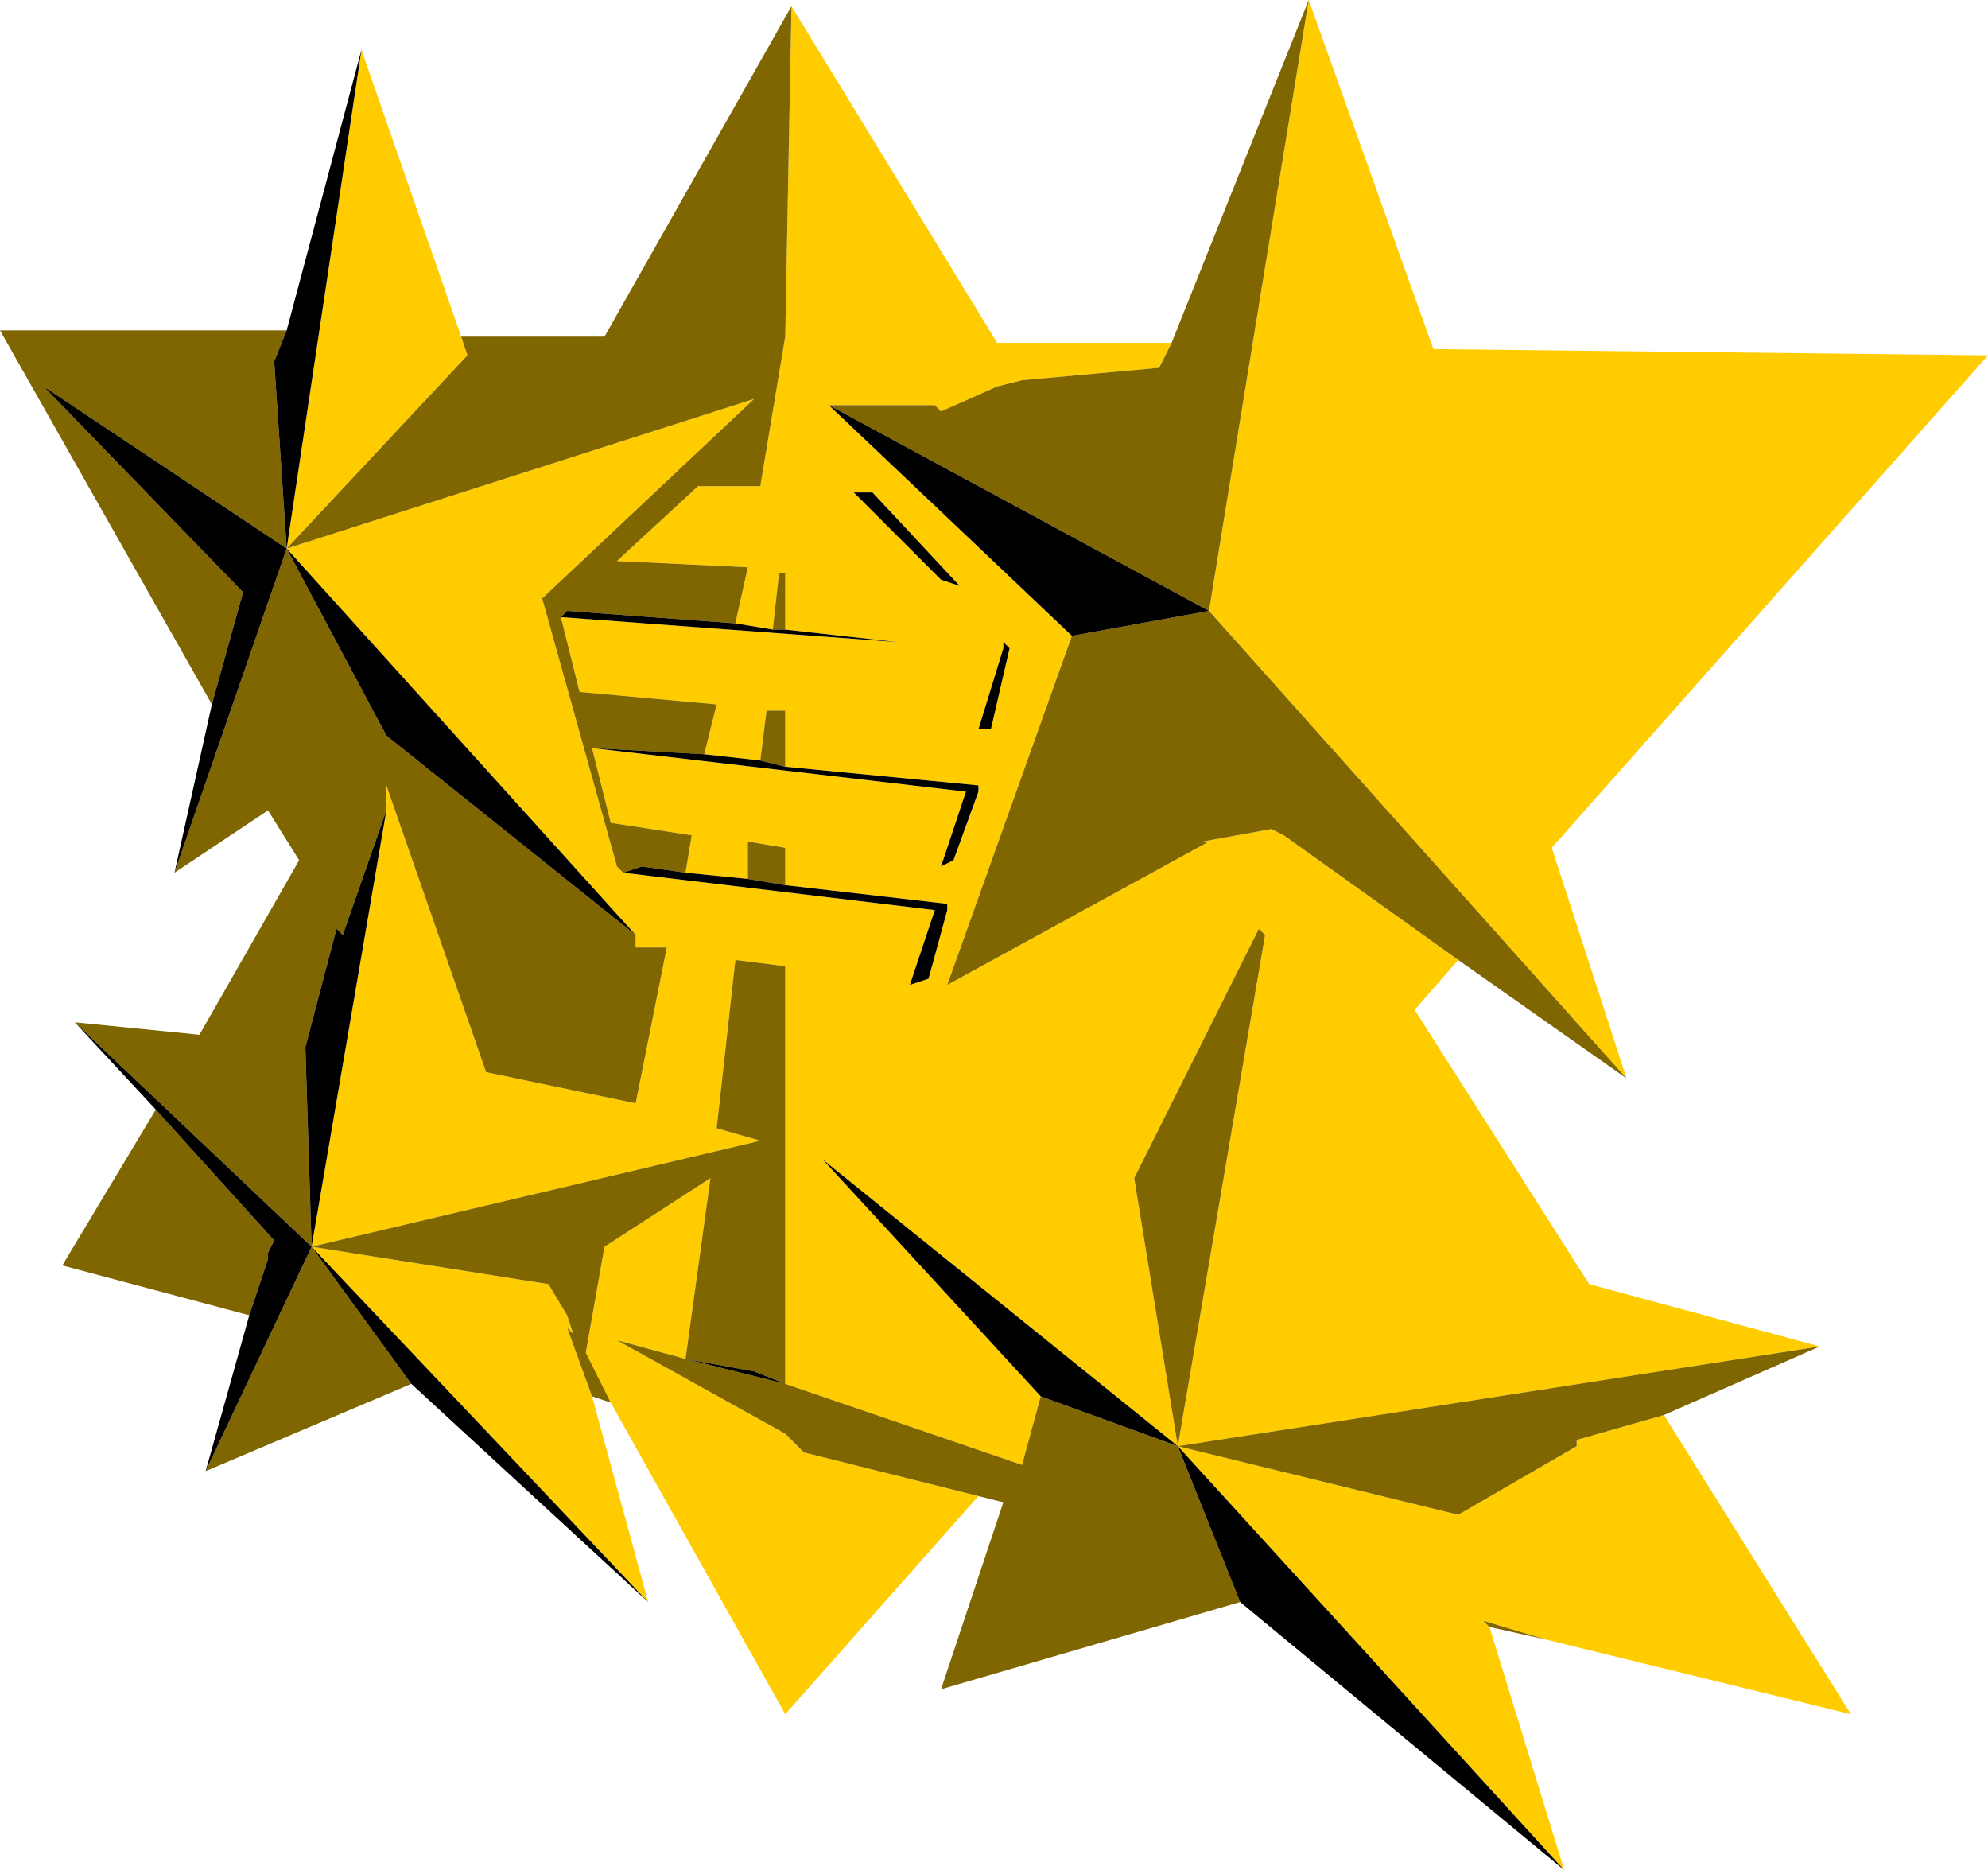 <?xml version="1.0" encoding="UTF-8" standalone="no"?>
<svg xmlns:ffdec="https://www.free-decompiler.com/flash" xmlns:xlink="http://www.w3.org/1999/xlink" ffdec:objectType="shape" height="15.0px" width="15.95px" xmlns="http://www.w3.org/2000/svg">
  <g transform="matrix(1.0, 0.0, 0.0, 1.0, -3.75, -0.35)">
    <path d="M13.15 3.1 L13.05 3.3 11.95 3.4 11.75 3.45 11.3 3.65 11.25 3.6 10.4 3.6 12.35 5.45 11.35 8.25 13.45 7.1 13.4 7.1 13.95 7.0 14.05 7.05 15.45 8.05 15.1 8.45 16.5 10.65 18.35 11.15 13.2 11.95 13.9 7.85 13.85 7.8 12.85 9.8 13.2 11.95 10.35 9.65 12.1 11.55 11.95 12.1 10.05 11.45 10.05 8.1 9.65 8.05 9.5 9.4 9.85 9.5 6.25 10.35 6.85 6.85 6.85 6.65 7.65 8.95 8.85 9.2 9.1 7.95 8.85 7.95 8.85 7.85 6.05 4.75 9.8 3.55 8.1 5.15 8.7 7.3 8.75 7.35 11.25 7.65 11.05 8.25 11.2 8.2 11.35 7.65 11.35 7.6 10.05 7.45 10.05 7.15 9.75 7.1 9.75 7.4 9.25 7.35 9.3 7.05 8.65 6.95 8.5 6.35 11.5 6.7 11.3 7.3 11.4 7.25 11.6 6.7 11.6 6.65 10.05 6.5 10.05 6.05 9.9 6.05 9.85 6.45 9.4 6.4 9.5 6.0 8.4 5.9 8.25 5.3 10.95 5.5 10.05 5.4 10.05 4.95 10.0 4.95 9.95 5.4 9.65 5.35 9.75 4.9 8.7 4.85 9.35 4.25 9.85 4.25 10.05 3.05 10.1 0.4 11.75 3.1 13.15 3.1 M13.45 5.25 L14.25 0.35 15.25 3.15 19.7 3.2 16.2 7.15 16.8 9.0 13.45 5.25 M10.75 4.3 L10.6 4.3 11.3 5.0 11.45 5.05 10.75 4.3 M11.8 5.5 L11.8 5.55 11.6 6.2 11.7 6.2 11.85 5.55 11.8 5.5 M13.2 11.95 L15.45 12.5 16.4 11.95 16.4 11.9 17.1 11.7 18.6 14.1 16.15 13.5 15.65 13.35 15.7 13.4 16.3 15.35 13.2 11.95 M8.65 11.6 L8.45 11.2 8.6 10.35 9.45 9.8 9.25 11.25 8.7 11.1 10.05 11.85 10.2 12.0 11.6 12.35 10.05 14.1 8.65 11.6 M6.05 4.75 L6.65 0.75 7.45 3.05 7.5 3.2 6.05 4.75 M6.25 10.35 L8.15 10.65 8.3 10.9 8.35 11.05 8.3 11.0 8.5 11.55 8.95 13.2 6.25 10.35" fill="#ffcc00" fill-rule="evenodd" stroke="none"/>
    <path d="M10.4 3.6 L11.25 3.6 11.3 3.65 11.75 3.45 11.95 3.4 13.05 3.3 13.15 3.1 14.25 0.35 13.45 5.25 10.4 3.6 M10.1 0.4 L10.05 3.05 9.85 4.25 9.35 4.25 8.7 4.85 9.75 4.9 9.65 5.35 8.3 5.25 8.25 5.3 8.4 5.9 9.5 6.0 9.4 6.4 8.5 6.35 8.65 6.95 9.3 7.05 9.25 7.35 8.9 7.3 8.75 7.35 8.7 7.3 8.1 5.15 9.8 3.55 6.05 4.75 4.1 3.45 5.7 5.1 5.45 6.0 3.75 3.0 6.05 3.0 5.95 3.25 6.05 4.75 6.85 6.25 8.85 7.85 8.85 7.95 9.1 7.95 8.85 9.2 7.65 8.95 6.85 6.65 6.85 6.85 6.5 7.85 6.45 7.8 6.2 8.75 6.25 10.35 4.35 8.55 5.35 8.65 6.15 7.25 5.9 6.85 5.15 7.35 6.05 4.75 7.5 3.2 7.45 3.05 8.6 3.05 10.1 0.4 M9.95 5.4 L10.0 4.95 10.05 4.95 10.05 5.4 9.95 5.4 M9.85 6.45 L9.9 6.05 10.05 6.05 10.05 6.5 9.85 6.45 M9.75 7.4 L9.75 7.1 10.05 7.15 10.05 7.45 9.75 7.4 M6.25 10.35 L9.85 9.5 9.5 9.4 9.65 8.05 10.05 8.1 10.05 11.45 11.95 12.1 12.1 11.55 13.2 11.95 13.7 13.2 11.3 13.9 11.8 12.4 11.6 12.35 10.2 12.0 10.05 11.85 8.7 11.1 9.25 11.25 9.45 9.8 8.6 10.35 8.45 11.2 8.65 11.6 8.5 11.55 8.3 11.0 8.35 11.05 8.3 10.9 8.15 10.65 6.25 10.35 7.05 11.45 5.4 12.15 6.25 10.35 M13.2 11.95 L12.85 9.8 13.85 7.8 13.9 7.85 13.2 11.95 18.35 11.15 17.1 11.7 16.4 11.9 16.4 11.95 15.45 12.5 13.2 11.95 M15.45 8.05 L14.05 7.05 13.95 7.0 13.4 7.1 13.45 7.1 11.35 8.25 12.35 5.45 13.45 5.25 16.8 9.0 15.45 8.05 M15.7 13.4 L15.65 13.35 16.15 13.5 15.7 13.4 M5.0 9.25 L5.95 10.3 5.9 10.4 5.9 10.45 5.75 10.9 4.25 10.5 5.0 9.25 M9.25 11.25 L10.05 11.45 9.8 11.35 9.25 11.25" fill="#7f6600" fill-rule="evenodd" stroke="none"/>
    <path d="M10.4 3.6 L13.45 5.25 12.35 5.45 10.4 3.6 M9.65 5.35 L9.95 5.4 10.05 5.4 10.95 5.5 8.25 5.3 8.3 5.25 9.65 5.35 M9.4 6.4 L9.85 6.45 10.05 6.5 11.6 6.65 11.6 6.7 11.4 7.25 11.3 7.3 11.5 6.7 8.5 6.35 9.4 6.4 M9.25 7.35 L9.75 7.4 10.05 7.45 11.35 7.6 11.35 7.65 11.2 8.2 11.05 8.25 11.25 7.65 8.75 7.35 8.9 7.3 9.25 7.35 M6.05 4.75 L8.85 7.85 6.85 6.25 6.05 4.75 5.95 3.25 6.05 3.0 6.65 0.75 6.05 4.75 5.15 7.35 5.45 6.0 5.7 5.1 4.1 3.45 6.05 4.75 M6.85 6.85 L6.25 10.35 6.2 8.75 6.45 7.8 6.5 7.85 6.85 6.85 M12.1 11.55 L10.35 9.65 13.2 11.95 12.1 11.55 M10.75 4.3 L11.45 5.05 11.3 5.0 10.6 4.3 10.75 4.3 M11.8 5.5 L11.85 5.55 11.7 6.2 11.6 6.2 11.8 5.55 11.8 5.5 M13.7 13.2 L13.2 11.95 16.3 15.35 13.7 13.2 M4.35 8.55 L6.25 10.35 5.4 12.15 5.75 10.9 5.9 10.45 5.9 10.4 5.95 10.3 5.0 9.25 4.35 8.55 M9.25 11.25 L9.8 11.35 10.05 11.45 9.25 11.25 M7.05 11.45 L6.25 10.35 8.95 13.2 7.05 11.45" fill="#000000" fill-rule="evenodd" stroke="none"/>
  </g>
</svg>
